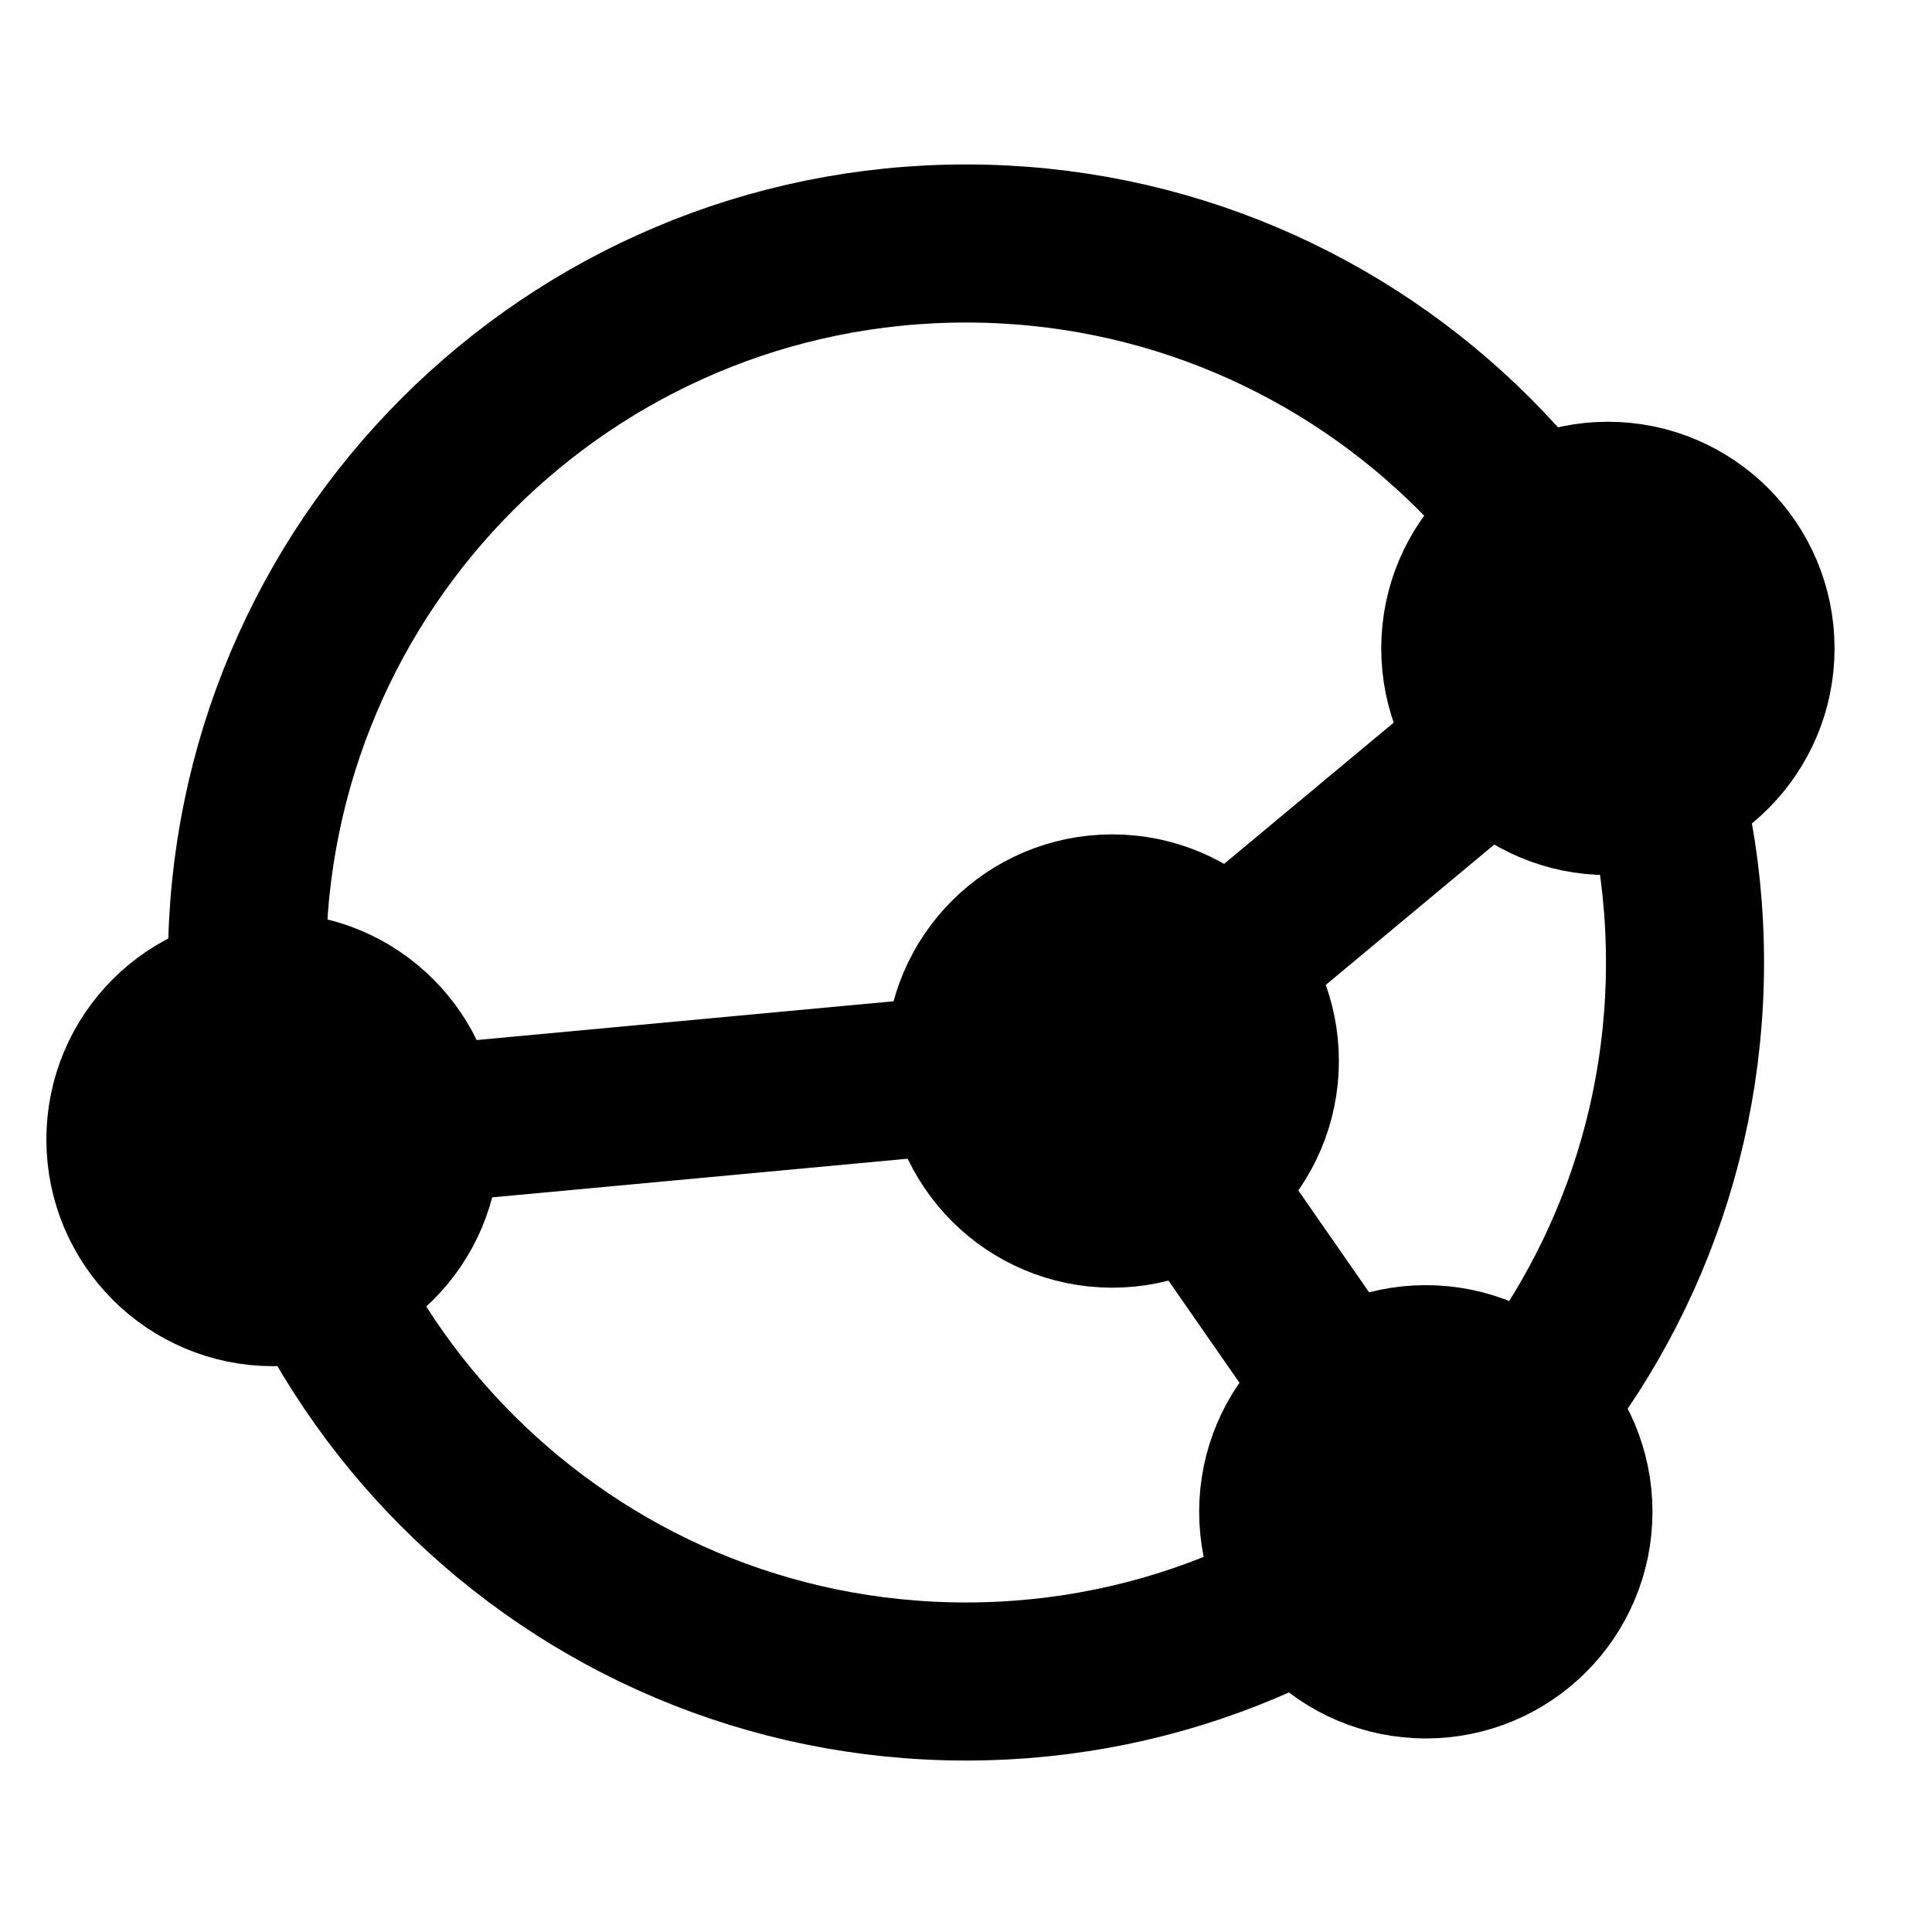 <?xml version="1.0" encoding="UTF-8" standalone="no"?>
<!-- Created with Inkscape (http://www.inkscape.org/) -->

<svg
   xmlns:dc="http://purl.org/dc/elements/1.1/"
   xmlns:cc="http://creativecommons.org/ns#"
   xmlns:rdf="http://www.w3.org/1999/02/22-rdf-syntax-ns#"
   xmlns:svg="http://www.w3.org/2000/svg"
   xmlns="http://www.w3.org/2000/svg"
   xmlns:sodipodi="http://sodipodi.sourceforge.net/DTD/sodipodi-0.dtd"
   xmlns:inkscape="http://www.inkscape.org/namespaces/inkscape"
   id="svg3369"
   version="1.1"
   inkscape:version="0.91 r13725"
   xml:space="preserve"
   width="146.665"
   height="146.665"
   viewBox="0 0 146.665 146.665"
   sodipodi:docname="logo_flat_small.svg"><defs
     id="defs3373"><linearGradient
       x1="0"
       y1="0"
       x2="1"
       y2="0"
       gradientUnits="userSpaceOnUse"
       gradientTransform="matrix(-5.1e-6,117.332,117.332,5.1e-6,58.666,0)"
       spreadMethod="pad"
       id="linearGradient3391"><stop
         style="stop-opacity:1;stop-color:#0882c8"
         offset="0"
         id="stop3393" /><stop
         style="stop-opacity:1;stop-color:#26b6db"
         offset="1"
         id="stop3395" /></linearGradient><clipPath
       clipPathUnits="userSpaceOnUse"
       id="clipPath3403"><path
         d="m 0,117.332 117.332,0 L 117.332,0 0,0 0,117.332 Z"
         id="path3405"
         inkscape:connector-curvature="0" /></clipPath></defs><sodipodi:namedview
     pagecolor="#ffffff"
     bordercolor="#666666"
     borderopacity="1"
     objecttolerance="10"
     gridtolerance="10"
     guidetolerance="10"
     inkscape:pageopacity="0"
     inkscape:pageshadow="2"
     inkscape:window-width="1680"
     inkscape:window-height="988"
     id="namedview3371"
     showgrid="false"
     inkscape:zoom="4.5512483"
     inkscape:cx="93.90803"
     inkscape:cy="56.674855"
     inkscape:window-x="-8"
     inkscape:window-y="-8"
     inkscape:window-maximized="1"
     inkscape:current-layer="g3377" /><g
     id="g3377"
     inkscape:groupmode="layer"
     inkscape:label="logo"
     transform="matrix(1.25,0,0,-1.25,0,146.665)"><path
       inkscape:connector-curvature="0"
       id="path3409"
       style="fill:none;stroke:#000000;stroke-width:9.6;stroke-linecap:butt;stroke-linejoin:miter;stroke-miterlimit:10;stroke-dasharray:none;stroke-opacity:1"
       d="m 102.332,58.879 c 0,24.117 -19.551,43.666 -43.666,43.666 -24.117,0 -43.666,-19.549 -43.666,-43.666 0,-24.115 19.549,-43.666 43.666,-43.666 24.115,0 43.666,19.551 43.666,43.666 z" /><path
       inkscape:connector-curvature="0"
       id="path3417"
       style="fill:none;stroke:#000000;stroke-width:9.6;stroke-linecap:butt;stroke-linejoin:miter;stroke-miterlimit:10;stroke-dasharray:none;stroke-opacity:1"
       d="M 97.584,77.978 67.513,52.937" /><path
       inkscape:connector-curvature="0"
       id="path3425"
       style="fill:none;stroke:#000000;stroke-width:9.6;stroke-linecap:butt;stroke-linejoin:miter;stroke-miterlimit:10;stroke-dasharray:none;stroke-opacity:1"
       d="m 86.529,25.57 -19.017,27.366" /><path
       inkscape:connector-curvature="0"
       id="path3437"
       style="fill:none;stroke:#000000;stroke-width:9.6;stroke-linecap:butt;stroke-linejoin:miter;stroke-miterlimit:10;stroke-dasharray:none;stroke-opacity:1"
       d="m 16.57,48.197 50.942,4.739" /><circle
       transform="scale(1,-1)"
       r="8.965"
       cy="-77.953"
       cx="97.649"
       id="path4336"
       style="fill:#000000;fill-opacity:1;stroke:#000000;stroke-width:9.6;stroke-miterlimit:10;stroke-dasharray:none;stroke-opacity:1" /><circle
       transform="scale(1,-1)"
       r="8.965"
       cy="-52.895"
       cx="67.547"
       id="path4336-8"
       style="fill:#000000;fill-opacity:1;stroke:#000000;stroke-width:9.6;stroke-miterlimit:10;stroke-dasharray:none;stroke-opacity:1" /><circle
       transform="scale(1,-1)"
       r="8.965"
       cy="-25.519"
       cx="86.591"
       id="path4336-6"
       style="fill:#000000;fill-opacity:1;stroke:#000000;stroke-width:9.6;stroke-miterlimit:10;stroke-dasharray:none;stroke-opacity:1" /><circle
       transform="scale(1,-1)"
       r="8.965"
       cy="-48.128"
       cx="16.581"
       id="path4336-4"
       style="fill:#000000;fill-opacity:1;stroke:#000000;stroke-width:9.6;stroke-miterlimit:10;stroke-dasharray:none;stroke-opacity:1" /></g></svg>
